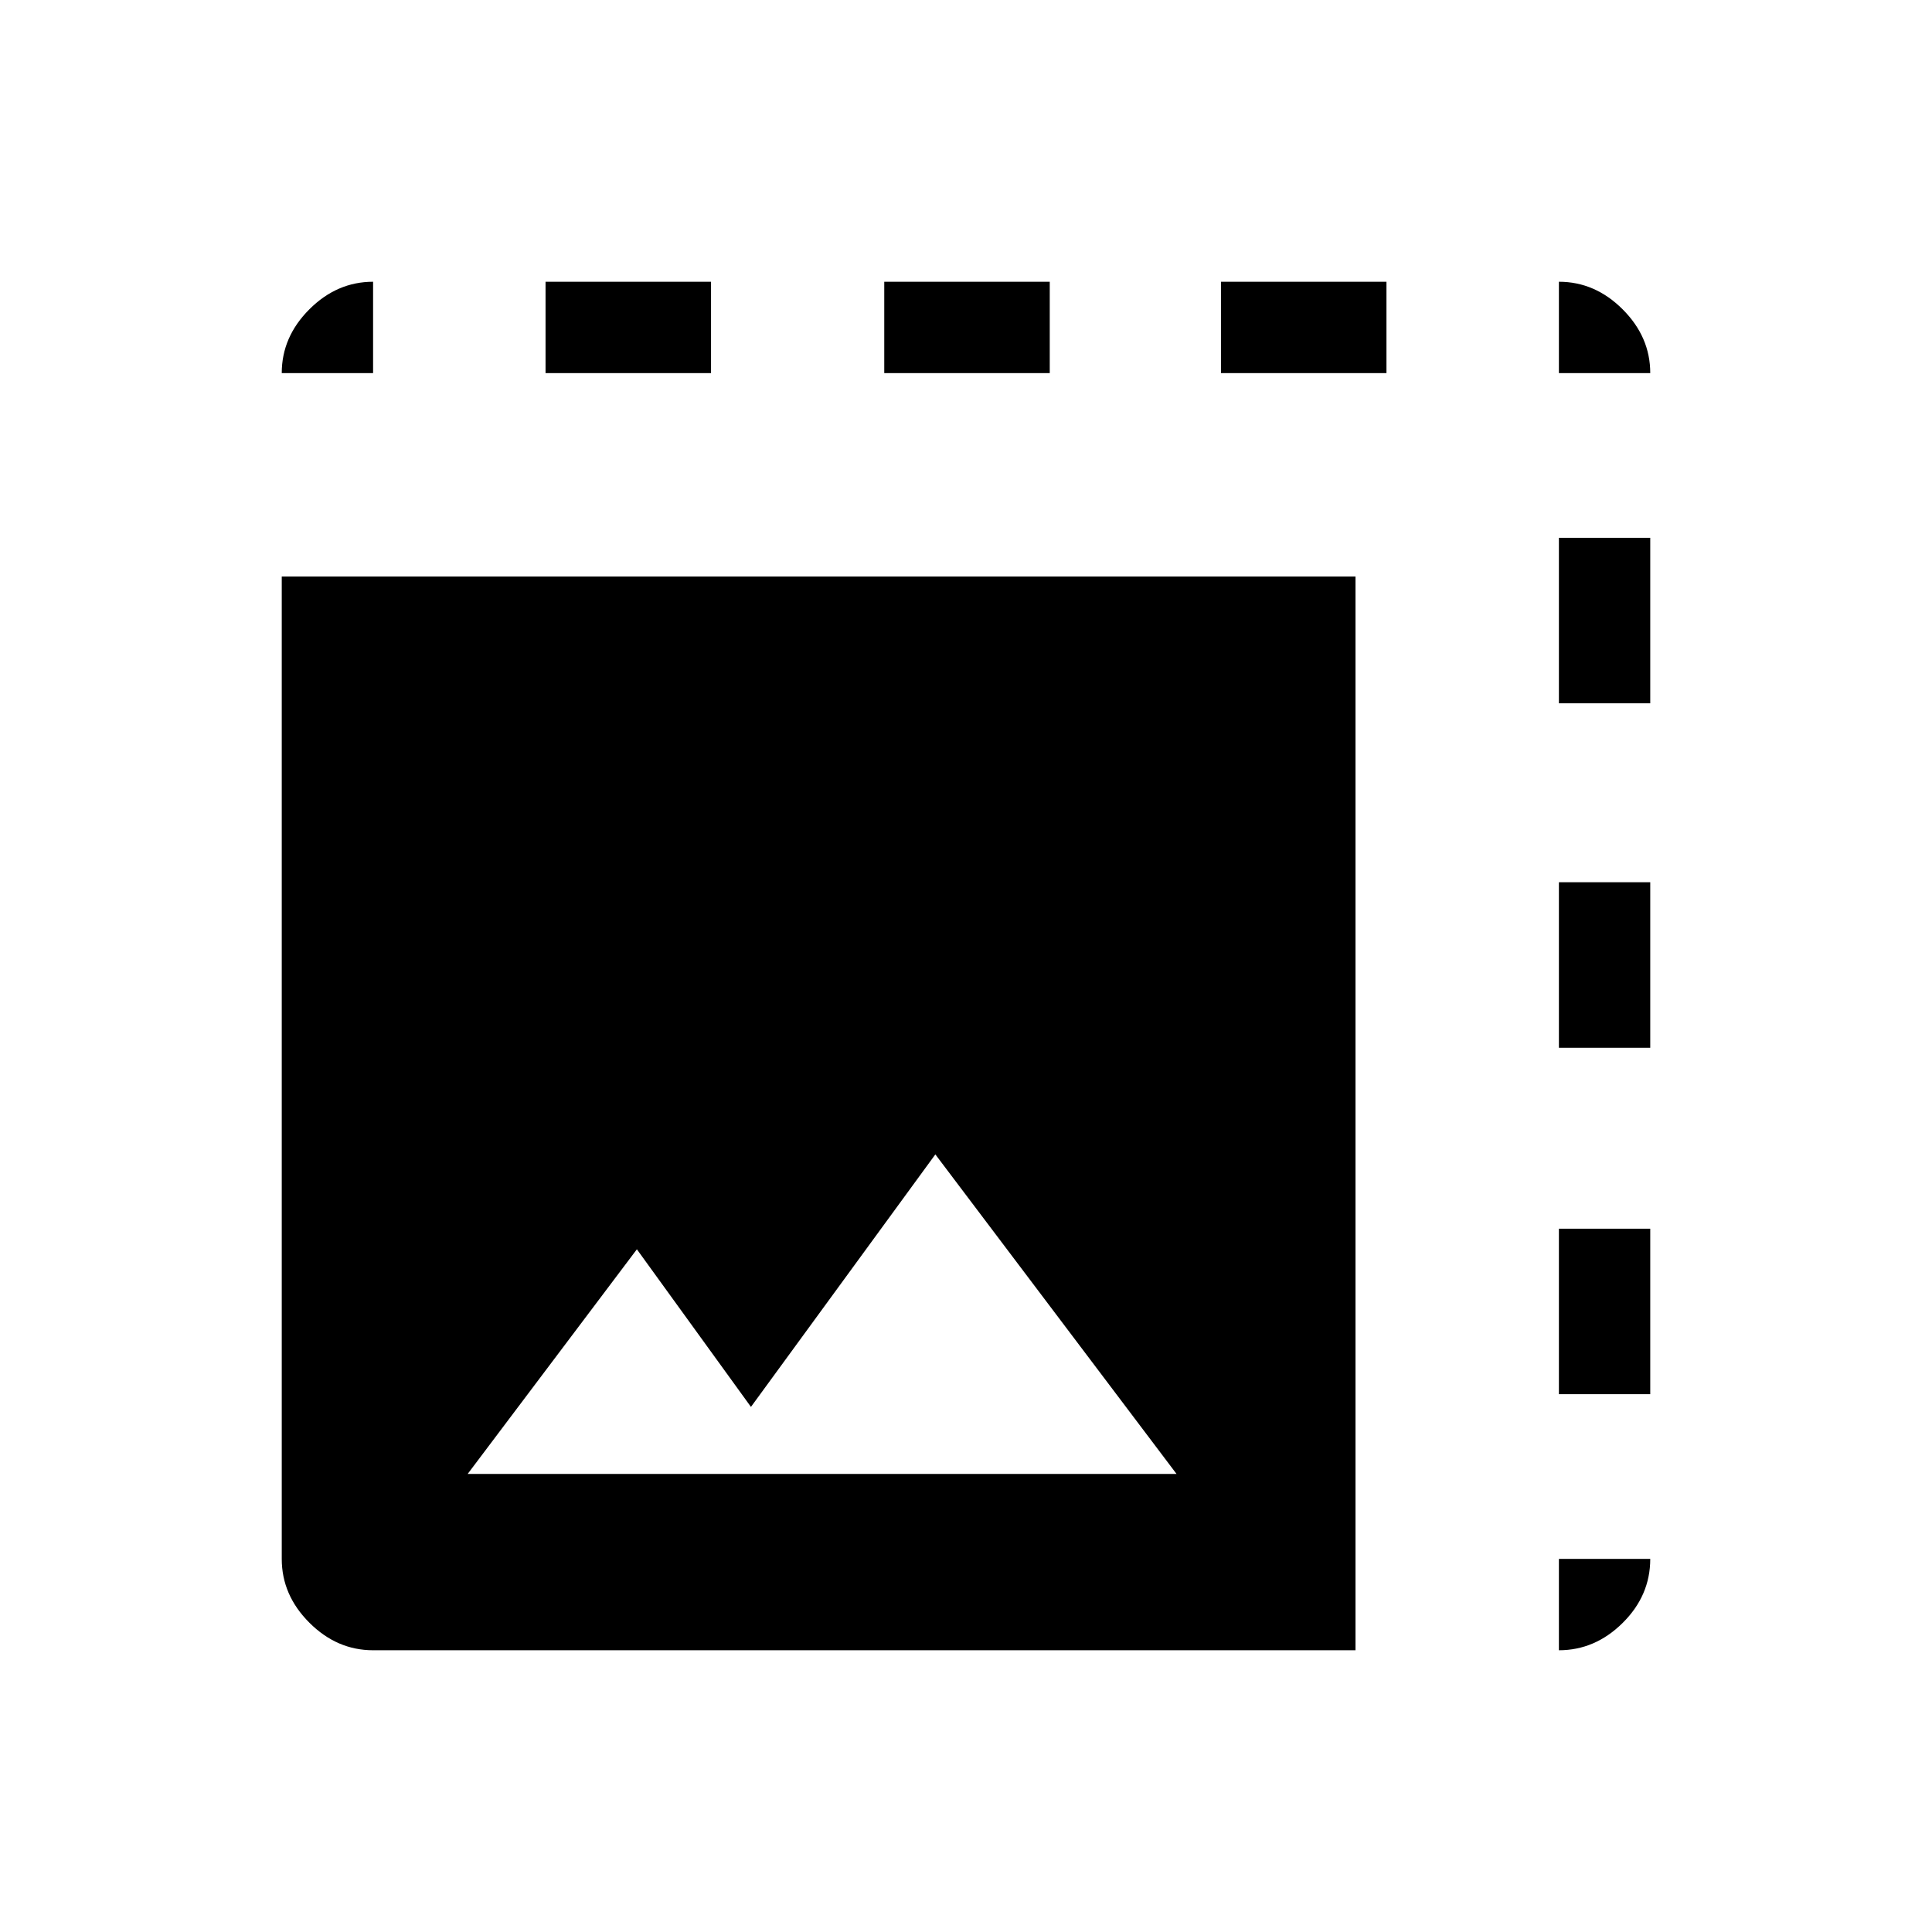 <svg xmlns="http://www.w3.org/2000/svg" width="48" height="48" viewBox="0 96 960 960"><path d="M185.385 915.999q-17.971 0-31.677-13.707-13.707-13.706-13.707-31.677V382.463h533.536v533.536H185.385Zm589.23 0v-45.384h45.384q0 18.23-13.707 31.807-13.706 13.577-31.677 13.577Zm-542.229-87.615h352.228L464.769 669.616l-91.626 125.461-56.681-78.307-84.076 111.614Zm542.229-39.615v-82.23h45.384v82.23h-45.384Zm0-172.154v-82.23h45.384v82.23h-45.384Zm0-171.154v-82.23h45.384v82.23h-45.384ZM140.001 281.385q0-17.971 13.707-31.677 13.706-13.707 31.677-13.707v45.384h-45.384Zm131.076 0v-45.384h82.231v45.384h-82.231Zm168.308 0v-45.384h82.23v45.384h-82.23Zm167.307 0v-45.384h82.231v45.384h-82.231Zm167.923 0v-45.384q17.971 0 31.677 13.707 13.707 13.706 13.707 31.677h-45.384Z"/></svg>